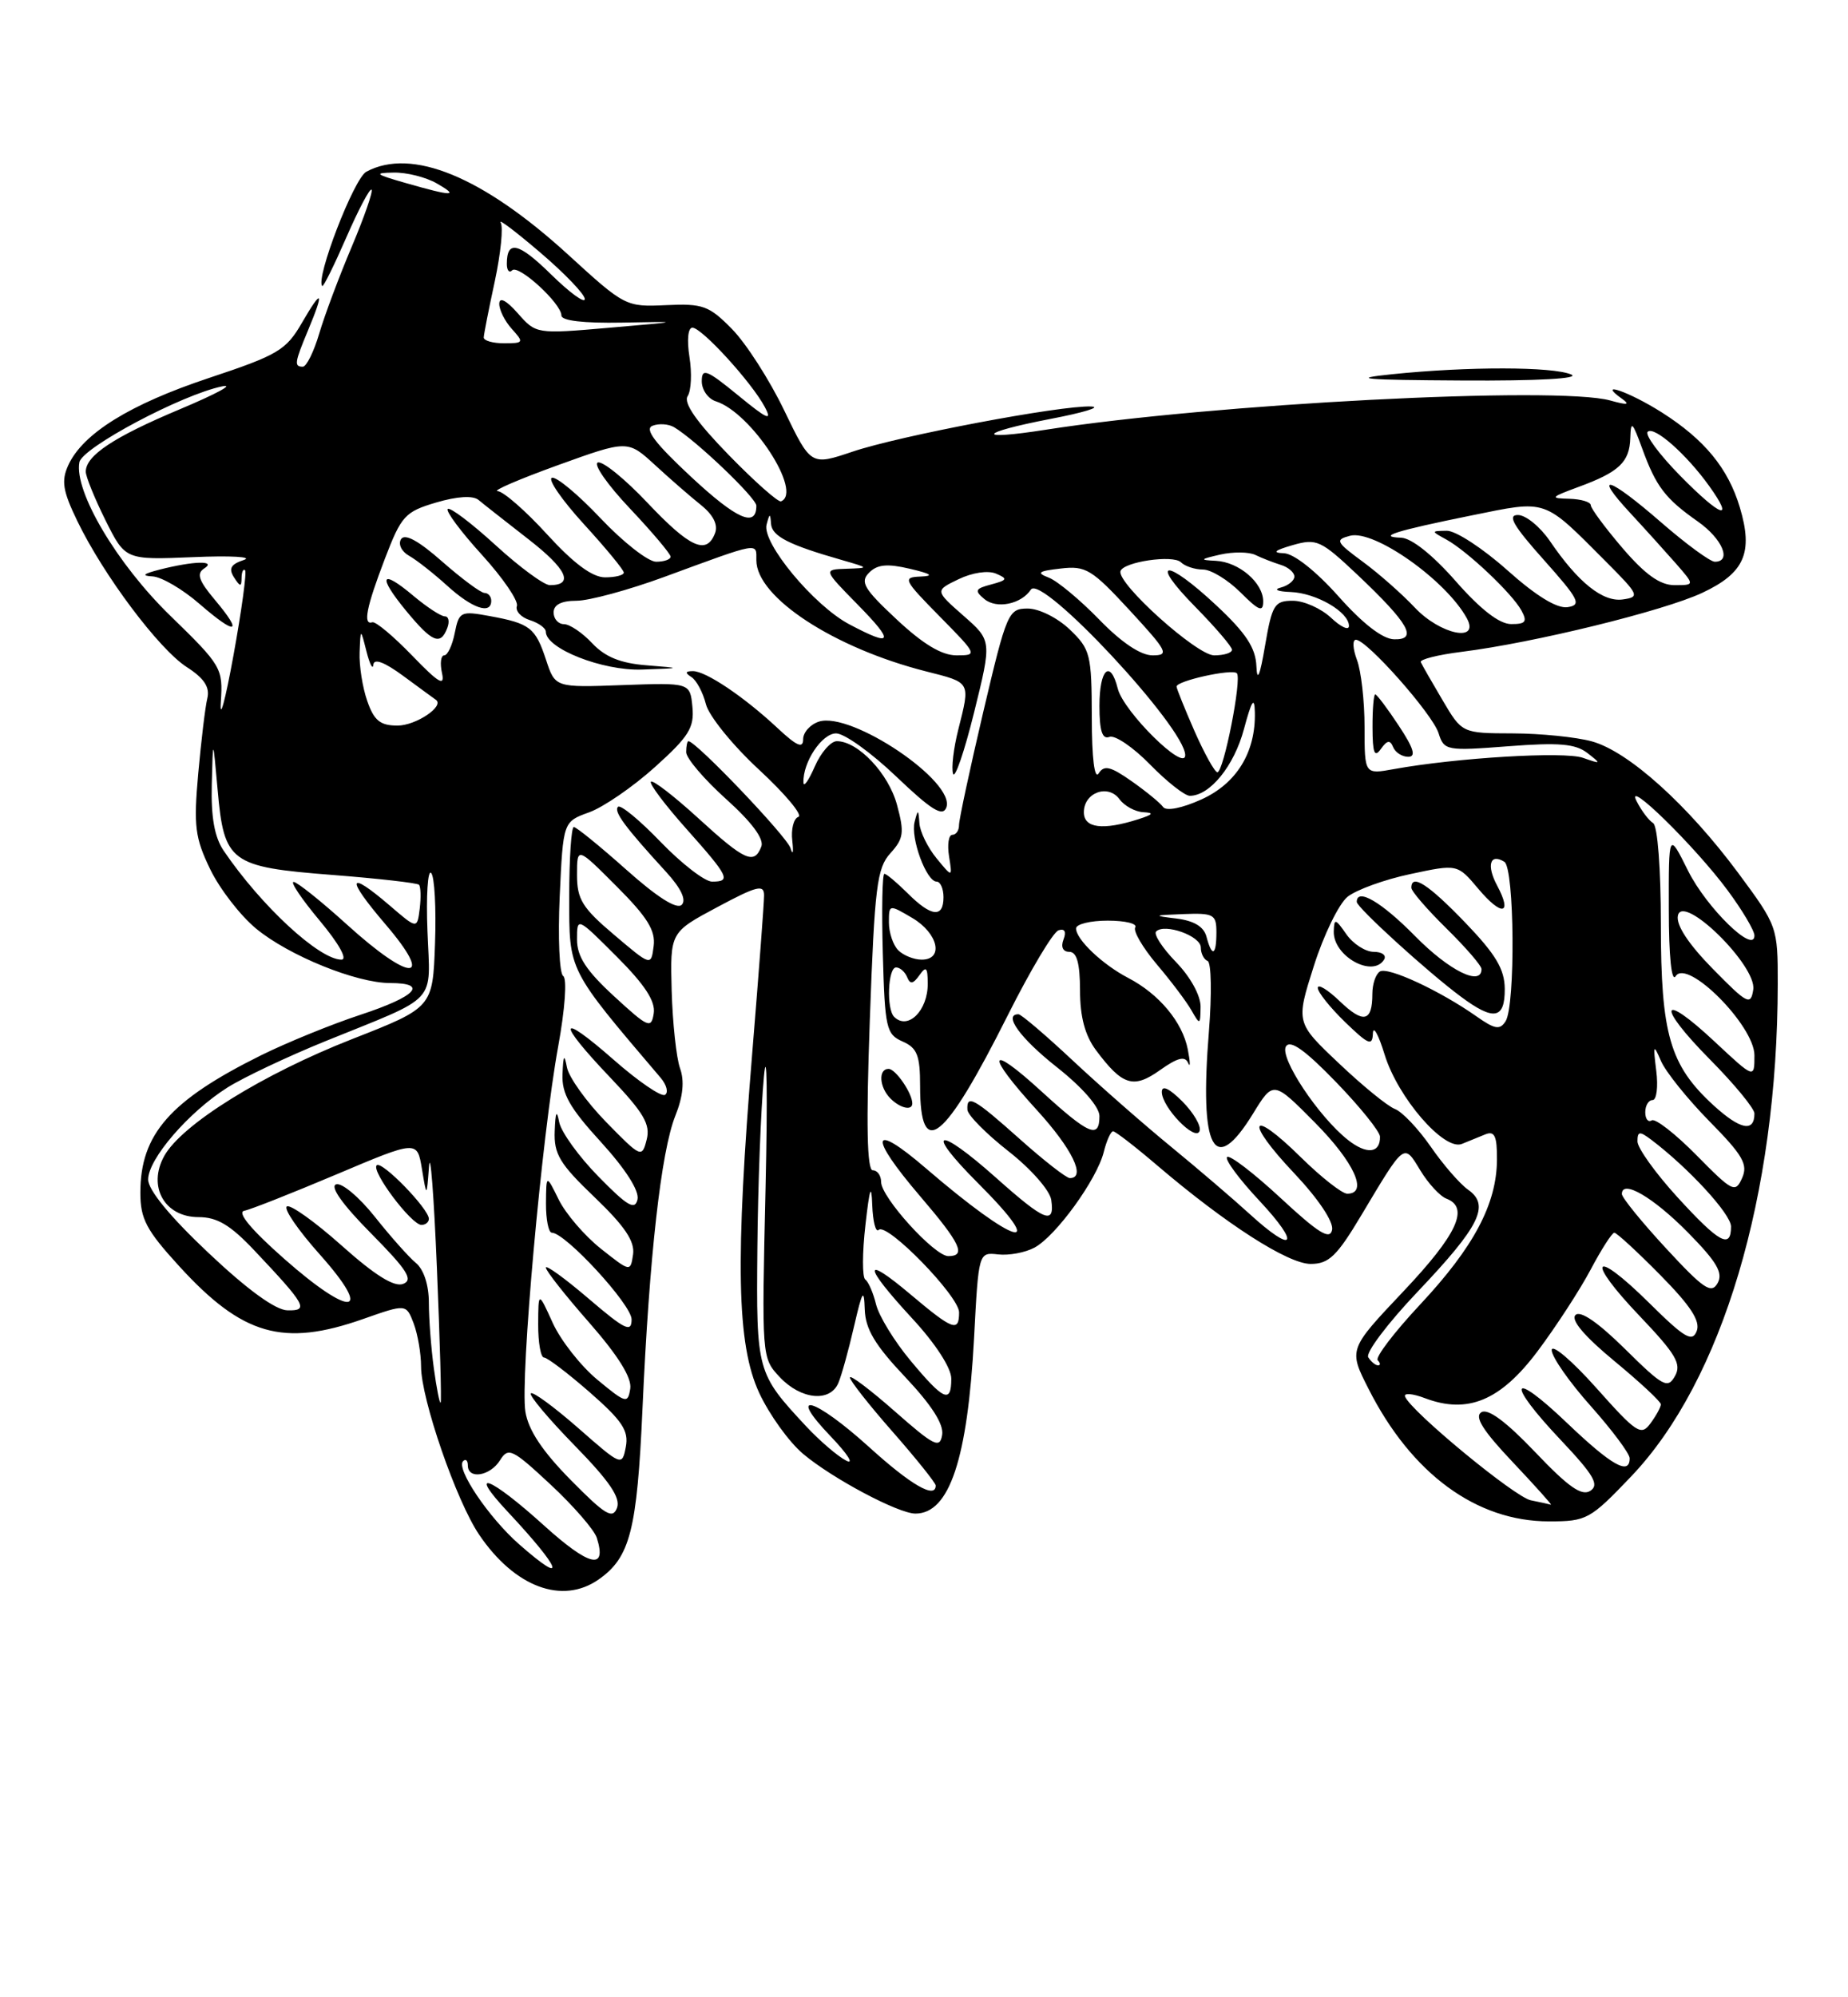 <?xml version="1.0" encoding="UTF-8" standalone="no"?>
<!DOCTYPE svg PUBLIC "-//W3C//DTD SVG 1.1//EN" "http://www.w3.org/Graphics/SVG/1.1/DTD/svg11.dtd" >
<svg xmlns="http://www.w3.org/2000/svg" xmlns:xlink="http://www.w3.org/1999/xlink" version="1.1" viewBox="0 0 237 256">
 <g >
 <path fill="currentColor"
d=" M 76.78 202.44 C 80.81 199.62 81.70 196.17 82.40 180.50 C 83.27 161.03 84.78 147.59 86.61 143.01 C 87.60 140.55 87.80 138.54 87.21 136.92 C 86.74 135.59 86.26 131.12 86.14 127.00 C 85.94 119.50 85.94 119.50 91.97 116.28 C 97.09 113.54 98.00 113.31 97.99 114.78 C 97.99 115.72 97.32 124.60 96.51 134.50 C 94.27 161.68 94.48 172.34 97.37 178.54 C 98.66 181.31 101.19 184.83 103.00 186.35 C 106.74 189.50 115.21 194.00 117.40 194.00 C 121.76 194.00 124.09 187.01 124.92 171.50 C 125.50 160.50 125.50 160.50 128.00 160.78 C 129.38 160.94 131.48 160.55 132.67 159.91 C 135.41 158.44 140.66 151.20 141.55 147.67 C 141.91 146.20 142.46 145.00 142.75 145.00 C 143.04 145.00 145.58 146.96 148.39 149.36 C 157.22 156.89 165.18 162.00 168.09 162.00 C 170.42 162.00 171.45 161.01 174.59 155.75 C 180.19 146.38 180.02 146.50 182.15 150.01 C 183.17 151.69 184.68 153.33 185.51 153.64 C 188.48 154.78 186.87 158.24 179.97 165.53 C 172.94 172.96 172.94 172.96 175.51 178.01 C 181.02 188.90 189.34 195.00 198.66 195.00 C 203.49 195.00 203.92 194.76 209.20 189.23 C 220.88 176.98 227.96 153.21 227.99 126.12 C 228.00 118.82 227.95 118.68 222.92 111.89 C 216.44 103.16 208.86 96.33 204.17 95.03 C 202.15 94.47 197.57 94.01 194.00 94.00 C 187.50 93.98 187.50 93.98 185.00 89.74 C 183.62 87.41 182.37 85.22 182.21 84.87 C 182.05 84.52 184.39 83.93 187.43 83.55 C 196.72 82.39 213.35 78.31 218.32 75.98 C 223.73 73.44 224.87 70.84 223.13 65.04 C 221.63 60.02 218.60 56.34 213.12 52.86 C 208.92 50.20 204.67 48.73 208.00 51.10 C 209.11 51.89 208.72 51.95 206.50 51.33 C 199.71 49.45 155.43 51.75 134.12 55.08 C 124.99 56.51 125.41 55.49 134.69 53.70 C 138.98 52.88 141.34 52.16 139.92 52.10 C 136.00 51.95 115.38 55.85 109.34 57.89 C 103.99 59.69 103.99 59.69 100.57 52.60 C 98.69 48.69 95.68 44.01 93.89 42.19 C 90.94 39.18 90.15 38.89 85.42 39.11 C 80.27 39.35 80.12 39.28 72.86 32.64 C 61.88 22.62 52.80 18.89 46.98 22.01 C 45.39 22.86 40.42 35.76 41.33 36.66 C 41.47 36.81 42.86 34.00 44.42 30.42 C 45.98 26.85 47.43 24.10 47.65 24.31 C 47.86 24.53 46.72 27.81 45.12 31.60 C 43.51 35.40 41.63 40.41 40.94 42.75 C 40.25 45.09 39.30 47.00 38.84 47.00 C 37.70 47.00 37.77 46.49 39.50 42.35 C 41.63 37.25 41.33 36.87 38.73 41.36 C 36.69 44.89 35.66 45.50 26.82 48.44 C 16.64 51.82 10.61 55.57 8.75 59.64 C 7.84 61.64 8.05 62.93 9.92 66.79 C 13.28 73.74 20.39 83.21 23.95 85.50 C 26.18 86.93 26.93 88.07 26.59 89.50 C 26.32 90.60 25.80 94.95 25.42 99.17 C 24.82 105.89 25.01 107.39 26.96 111.42 C 28.18 113.94 30.83 117.36 32.84 119.02 C 37.04 122.49 45.70 126.00 50.04 126.00 C 54.98 126.00 53.38 127.71 46.25 130.06 C 42.54 131.28 36.80 133.62 33.50 135.25 C 21.81 141.04 18.00 145.37 18.00 152.87 C 18.00 156.24 18.76 157.67 22.99 162.30 C 31.10 171.17 36.31 172.67 46.57 169.06 C 52.09 167.12 52.09 167.12 53.05 169.62 C 53.57 171.00 54.00 173.48 54.00 175.14 C 54.00 179.30 58.53 192.42 61.46 196.72 C 66.01 203.43 72.12 205.71 76.78 202.44 Z  M 201.50 48.00 C 199.13 46.98 188.27 46.96 178.50 47.97 C 172.95 48.54 174.81 48.70 187.50 48.77 C 197.23 48.83 202.72 48.52 201.50 48.00 Z  M 66.57 197.93 C 62.68 194.51 58.44 188.23 59.39 187.28 C 59.72 186.94 60.00 187.19 60.00 187.83 C 60.00 189.66 62.86 189.20 64.13 187.16 C 65.19 185.46 65.70 185.71 70.61 190.28 C 73.54 193.01 76.21 196.08 76.54 197.11 C 77.87 201.32 75.58 200.78 69.76 195.52 C 62.83 189.25 59.82 188.10 65.10 193.75 C 72.07 201.20 72.86 203.45 66.57 197.93 Z  M 73.20 189.70 C 69.57 186.02 67.76 183.31 67.38 180.94 C 66.69 176.71 69.49 145.55 71.59 134.10 C 72.46 129.33 72.74 125.43 72.23 125.10 C 71.74 124.77 71.54 120.18 71.78 114.91 C 72.22 105.32 72.22 105.32 75.55 104.12 C 77.38 103.46 81.18 100.85 83.99 98.32 C 88.34 94.41 89.06 93.26 88.80 90.61 C 88.50 87.50 88.50 87.50 79.85 87.81 C 71.20 88.13 71.20 88.13 70.03 84.58 C 68.66 80.44 67.98 79.91 62.78 78.96 C 59.09 78.28 58.87 78.39 58.32 81.13 C 58.01 82.71 57.40 84.00 56.97 84.00 C 56.54 84.00 56.41 85.01 56.68 86.25 C 57.08 88.04 56.29 87.58 52.84 84.01 C 50.45 81.54 48.16 79.62 47.75 79.76 C 46.52 80.16 46.98 77.83 49.37 71.59 C 51.47 66.11 51.94 65.59 55.93 64.41 C 58.65 63.61 60.65 63.49 61.37 64.08 C 61.99 64.60 64.86 66.85 67.75 69.10 C 72.69 72.93 73.66 75.00 70.52 75.00 C 69.77 75.00 66.63 72.69 63.55 69.87 C 60.46 67.05 57.70 64.96 57.42 65.24 C 57.15 65.52 59.12 68.17 61.81 71.12 C 64.50 74.08 66.51 77.02 66.29 77.67 C 66.07 78.31 66.81 79.12 67.94 79.48 C 69.08 79.84 70.00 80.51 70.00 80.97 C 70.00 83.13 77.26 85.99 82.31 85.82 C 87.50 85.64 87.50 85.64 82.88 85.27 C 79.58 85.01 77.60 84.20 75.95 82.45 C 74.69 81.10 73.05 80.00 72.33 80.00 C 71.60 80.00 71.00 79.33 71.00 78.50 C 71.00 77.51 71.99 77.00 73.93 77.00 C 75.54 77.00 80.60 75.63 85.18 73.95 C 97.57 69.40 97.00 69.50 97.00 71.81 C 97.00 76.55 106.93 83.05 118.75 86.05 C 124.55 87.52 124.45 87.33 122.90 93.50 C 122.29 95.91 121.99 98.46 122.23 99.18 C 122.46 99.89 123.68 96.34 124.93 91.29 C 127.20 82.11 127.20 82.11 123.55 78.91 C 119.90 75.70 119.90 75.70 122.93 74.24 C 124.69 73.39 126.70 73.09 127.73 73.52 C 129.28 74.18 129.20 74.35 127.12 74.91 C 125.06 75.45 124.94 75.70 126.24 76.78 C 127.81 78.09 130.97 77.44 132.21 75.57 C 133.58 73.52 152.00 93.28 152.00 96.79 C 152.00 99.02 144.09 91.22 143.35 88.26 C 142.39 84.44 141.00 85.75 141.00 90.47 C 141.00 93.68 141.36 94.80 142.28 94.45 C 142.98 94.18 145.32 95.77 147.48 97.98 C 149.64 100.19 151.94 102.00 152.59 102.00 C 155.16 102.00 158.27 98.18 159.53 93.46 C 160.52 89.77 160.88 89.21 160.93 91.28 C 161.06 96.41 158.59 100.43 154.07 102.47 C 151.59 103.59 149.57 103.99 149.17 103.44 C 148.80 102.92 146.98 101.43 145.13 100.13 C 142.41 98.22 141.60 98.03 140.90 99.13 C 140.37 99.97 140.02 97.16 140.02 91.94 C 140.00 83.87 139.84 83.22 137.20 80.69 C 135.63 79.19 133.25 78.00 131.81 78.00 C 129.32 78.00 129.11 78.47 126.10 91.25 C 124.39 98.54 122.99 105.06 122.99 105.75 C 123.00 106.44 122.61 107.00 122.14 107.00 C 121.66 107.00 121.47 108.24 121.71 109.75 C 122.15 112.50 122.15 112.50 120.10 110.00 C 118.97 108.62 117.98 106.60 117.91 105.50 C 117.78 103.70 117.72 103.69 117.30 105.33 C 116.75 107.43 118.81 113.00 120.12 113.00 C 120.60 113.00 121.00 113.90 121.00 115.00 C 121.00 117.69 119.43 117.52 116.41 114.50 C 115.03 113.13 113.69 112.00 113.42 112.00 C 113.15 112.00 113.06 116.61 113.22 122.25 C 113.48 131.79 113.66 132.57 115.75 133.49 C 117.62 134.31 118.00 135.26 118.00 139.18 C 118.00 148.88 121.09 146.38 129.27 130.08 C 132.15 124.35 135.06 119.47 135.75 119.24 C 136.54 118.98 136.78 119.41 136.39 120.42 C 136.02 121.38 136.32 122.00 137.14 122.00 C 138.10 122.01 138.50 123.46 138.51 126.94 C 138.51 130.34 139.15 132.72 140.56 134.61 C 143.95 139.15 145.36 139.59 148.78 137.15 C 151.02 135.56 151.97 135.32 152.37 136.24 C 152.67 136.93 152.65 136.15 152.33 134.50 C 151.64 130.99 148.65 127.41 144.70 125.35 C 141.39 123.63 138.00 120.41 138.00 119.00 C 138.00 118.45 139.83 118.00 142.06 118.00 C 144.29 118.00 145.88 118.38 145.59 118.86 C 145.30 119.33 146.55 121.46 148.36 123.61 C 150.18 125.75 152.18 128.40 152.80 129.50 C 153.89 131.41 153.94 131.39 153.97 129.05 C 153.99 127.62 152.68 125.23 150.82 123.31 C 149.07 121.51 147.92 119.74 148.27 119.39 C 149.36 118.31 154.00 119.96 154.00 121.44 C 154.00 122.20 154.39 122.98 154.87 123.17 C 155.35 123.35 155.42 127.42 155.04 132.20 C 153.81 147.40 155.68 150.90 160.69 142.75 C 163.30 138.50 163.30 138.50 168.65 143.90 C 173.69 148.99 175.51 153.00 172.78 153.00 C 172.12 153.00 169.43 150.89 166.81 148.31 C 160.26 141.86 159.56 143.60 165.98 150.38 C 169.06 153.64 171.03 156.58 170.84 157.62 C 170.57 158.98 169.12 158.08 164.22 153.54 C 160.77 150.34 157.68 147.98 157.37 148.30 C 157.05 148.61 158.93 151.15 161.54 153.93 C 166.88 159.65 165.96 160.81 160.24 155.58 C 158.18 153.70 153.68 149.85 150.23 147.02 C 146.78 144.20 141.10 139.22 137.60 135.95 C 134.11 132.68 130.96 130.00 130.62 130.00 C 128.61 130.00 130.83 133.07 135.56 136.80 C 138.82 139.38 141.00 141.88 141.00 143.05 C 141.00 146.02 139.66 145.45 133.58 139.90 C 126.65 133.56 126.30 134.98 133.00 142.31 C 137.51 147.25 139.33 151.00 137.20 151.00 C 136.76 151.00 133.87 148.75 130.79 146.00 C 124.89 140.74 123.95 140.22 124.07 142.25 C 124.12 142.94 126.48 145.32 129.32 147.55 C 132.21 149.81 134.64 152.57 134.82 153.80 C 135.29 157.05 134.01 156.54 127.79 151.00 C 120.16 144.20 118.44 144.66 125.42 151.64 C 134.70 160.92 130.29 159.67 118.75 149.75 C 111.68 143.67 111.30 145.49 118.01 153.33 C 123.20 159.39 123.95 161.00 121.62 161.00 C 119.84 161.00 113.00 153.46 113.00 151.50 C 113.00 150.67 112.52 150.00 111.93 150.00 C 111.19 150.00 111.07 144.16 111.55 130.75 C 112.17 113.65 112.46 111.26 114.19 109.36 C 115.89 107.49 116.00 106.71 115.04 103.17 C 113.96 99.14 110.04 95.00 107.32 95.00 C 106.54 95.00 105.27 96.46 104.49 98.25 C 103.71 100.04 103.06 100.96 103.04 100.30 C 102.95 97.69 105.41 94.00 107.23 94.00 C 108.29 94.00 111.76 96.49 114.95 99.54 C 119.46 103.84 120.89 104.72 121.36 103.51 C 122.62 100.22 109.20 91.17 105.03 92.49 C 103.91 92.85 103.00 93.87 103.00 94.76 C 103.00 95.98 102.18 95.62 99.75 93.35 C 95.42 89.30 90.50 86.00 88.85 86.02 C 87.87 86.03 87.83 86.24 88.67 86.78 C 89.31 87.18 90.15 88.75 90.53 90.25 C 90.90 91.75 93.97 95.54 97.35 98.66 C 100.72 101.78 102.99 104.50 102.39 104.70 C 101.78 104.91 101.43 106.29 101.61 107.78 C 101.78 109.28 101.68 109.69 101.38 108.71 C 100.93 107.23 89.26 95.00 88.29 95.00 C 88.13 95.00 88.00 95.63 88.00 96.41 C 88.00 97.18 90.30 99.88 93.11 102.41 C 96.41 105.37 98.01 107.53 97.64 108.50 C 96.73 110.87 95.53 110.34 89.55 104.87 C 86.46 102.05 83.73 99.94 83.48 100.19 C 83.23 100.43 85.27 103.15 88.02 106.23 C 93.49 112.37 93.80 113.00 91.32 113.00 C 90.39 113.00 87.43 110.71 84.73 107.92 C 82.04 105.12 79.57 103.09 79.26 103.41 C 78.67 104.00 80.13 105.98 85.42 111.75 C 87.34 113.85 88.05 115.35 87.43 115.97 C 86.80 116.60 84.28 115.00 80.32 111.47 C 76.94 108.46 73.91 106.00 73.59 106.00 C 73.27 106.00 73.00 110.03 73.00 114.95 C 73.00 124.57 72.74 124.06 84.73 138.15 C 85.50 139.06 85.75 140.04 85.28 140.33 C 84.81 140.62 81.85 138.60 78.71 135.84 C 71.55 129.56 71.31 130.82 78.28 138.13 C 82.57 142.64 83.44 144.12 82.93 146.08 C 82.33 148.44 82.21 148.39 77.73 143.81 C 75.22 141.24 72.96 138.09 72.71 136.81 C 72.37 135.02 72.24 135.21 72.14 137.67 C 72.03 140.18 73.05 141.99 77.08 146.39 C 80.23 149.85 82.00 152.62 81.76 153.73 C 81.43 155.16 80.47 154.60 76.76 150.81 C 74.23 148.24 71.96 145.09 71.71 143.81 C 71.40 142.17 71.23 142.51 71.14 144.96 C 71.02 147.92 71.77 149.17 76.26 153.46 C 80.12 157.16 81.43 159.10 81.19 160.78 C 80.85 163.05 80.84 163.04 77.06 160.05 C 74.98 158.40 72.55 155.57 71.66 153.77 C 70.05 150.50 70.05 150.50 70.02 154.25 C 70.01 156.31 70.35 158.00 70.77 158.00 C 72.51 158.00 81.00 167.22 81.00 169.11 C 81.00 170.85 80.17 170.45 75.50 166.46 C 72.47 163.87 70.00 162.08 70.00 162.47 C 70.00 162.87 72.51 166.05 75.58 169.54 C 79.29 173.78 81.04 176.59 80.83 177.98 C 80.52 179.94 80.28 179.88 76.62 176.85 C 74.49 175.09 71.91 171.81 70.89 169.57 C 69.04 165.50 69.04 165.50 69.02 169.75 C 69.01 172.09 69.35 174.00 69.77 174.00 C 70.19 174.00 72.83 176.01 75.64 178.46 C 79.81 182.11 80.65 183.38 80.26 185.45 C 79.78 187.94 79.72 187.92 74.16 183.04 C 71.07 180.34 68.34 178.33 68.08 178.59 C 67.82 178.84 70.35 181.85 73.70 185.28 C 78.16 189.84 79.61 191.97 79.13 193.27 C 78.57 194.75 77.62 194.18 73.20 189.70 Z  M 151.62 141.16 C 149.93 139.48 149.00 139.05 149.00 139.96 C 149.00 141.93 153.36 146.42 153.85 144.95 C 154.06 144.31 153.06 142.61 151.62 141.16 Z  M 117.00 141.43 C 117.00 140.13 114.86 137.00 113.96 137.00 C 112.61 137.00 112.76 139.36 114.20 140.80 C 115.45 142.05 117.00 142.40 117.00 141.43 Z  M 57.36 80.50 C 57.68 79.67 57.54 79.00 57.05 79.00 C 56.55 79.00 54.75 77.82 53.03 76.38 C 48.83 72.84 48.37 73.78 52.10 78.31 C 55.43 82.34 56.49 82.78 57.36 80.50 Z  M 63.00 77.00 C 63.00 76.45 62.61 76.00 62.14 76.00 C 61.67 76.00 59.23 74.19 56.71 71.98 C 53.67 69.30 51.91 68.34 51.43 69.11 C 51.04 69.75 51.50 70.70 52.47 71.24 C 53.43 71.78 55.63 73.51 57.36 75.08 C 60.55 77.98 63.00 78.82 63.00 77.00 Z  M 196.33 192.30 C 194.28 191.91 180.86 180.83 180.19 178.99 C 180.02 178.51 181.17 178.61 182.75 179.21 C 188.23 181.28 192.44 179.52 197.19 173.19 C 199.56 170.03 202.62 165.32 204.00 162.72 C 205.37 160.13 206.74 158.00 207.03 158.00 C 207.33 158.00 209.98 160.44 212.92 163.42 C 216.82 167.37 218.09 169.32 217.60 170.60 C 217.03 172.08 216.06 171.51 211.49 166.99 C 204.25 159.84 203.24 161.31 210.31 168.71 C 214.93 173.56 215.68 174.83 214.81 176.37 C 213.88 178.04 213.28 177.72 208.40 172.90 C 204.92 169.47 202.67 167.93 202.05 168.55 C 201.42 169.18 203.19 171.27 207.04 174.45 C 210.32 177.16 213.00 179.65 213.00 180.00 C 213.00 180.34 212.41 181.43 211.68 182.42 C 210.47 184.08 209.91 183.72 204.69 177.86 C 201.56 174.36 199.01 172.20 199.00 173.05 C 199.00 173.90 201.25 177.13 204.00 180.21 C 206.75 183.30 209.00 186.31 209.00 186.91 C 209.00 189.15 206.68 187.84 200.93 182.35 C 193.62 175.38 193.08 177.09 200.21 184.62 C 204.41 189.07 205.13 190.31 203.96 191.08 C 202.85 191.80 201.14 190.60 196.88 186.12 C 193.14 182.20 190.83 180.49 189.98 181.01 C 189.06 181.58 190.17 183.36 194.00 187.40 C 196.91 190.48 199.11 192.94 198.90 192.86 C 198.68 192.79 197.52 192.54 196.33 192.30 Z  M 111.50 185.51 C 104.43 179.11 100.74 178.07 106.55 184.12 C 108.72 186.39 109.60 187.78 108.50 187.20 C 107.40 186.63 105.11 184.66 103.40 182.83 C 97.03 175.99 96.99 175.82 97.13 160.03 C 97.20 152.04 97.58 142.12 97.97 138.00 C 98.35 133.88 98.45 140.29 98.18 152.27 C 97.68 174.01 97.68 174.03 100.01 176.52 C 102.73 179.40 106.46 179.77 107.52 177.25 C 107.93 176.29 108.83 173.03 109.53 170.00 C 110.59 165.41 110.81 165.05 110.90 167.81 C 110.98 170.34 112.19 172.38 116.08 176.49 C 119.46 180.07 121.05 182.54 120.83 183.90 C 120.54 185.71 119.82 185.35 114.75 180.89 C 111.59 178.11 109.00 176.16 109.00 176.56 C 109.00 176.95 111.47 180.10 114.50 183.54 C 117.53 186.99 120.00 190.08 120.00 190.40 C 120.00 192.17 116.84 190.35 111.50 185.51 Z  M 55.64 175.39 C 55.29 172.82 55.00 169.04 55.00 166.98 C 55.00 164.71 54.35 162.71 53.33 161.87 C 52.42 161.12 50.04 158.44 48.05 155.93 C 46.05 153.42 43.83 151.56 43.11 151.80 C 42.28 152.07 43.92 154.39 47.58 158.08 C 52.23 162.78 53.04 164.05 51.70 164.56 C 50.56 165.00 48.09 163.46 43.83 159.66 C 40.41 156.61 37.24 154.35 36.79 154.63 C 36.33 154.91 38.25 157.70 41.04 160.82 C 48.01 168.64 45.07 168.96 36.42 161.32 C 32.21 157.61 30.37 155.39 31.32 155.19 C 32.15 155.03 37.47 152.92 43.16 150.52 C 53.50 146.15 53.50 146.15 54.11 149.82 C 54.72 153.50 54.72 153.50 55.02 149.50 C 55.19 147.30 55.64 153.15 56.03 162.50 C 56.42 171.85 56.64 179.62 56.51 179.78 C 56.38 179.93 55.99 177.95 55.64 175.39 Z  M 55.00 156.22 C 55.00 154.94 48.95 148.72 48.31 149.36 C 47.57 150.09 52.76 157.00 54.05 157.00 C 54.57 157.00 55.00 156.65 55.00 156.22 Z  M 116.75 174.37 C 114.69 171.90 112.71 168.66 112.35 167.18 C 111.99 165.71 111.37 164.28 110.97 164.00 C 110.57 163.72 110.58 160.57 110.99 157.00 C 111.52 152.29 111.76 151.58 111.86 154.42 C 111.94 156.57 112.31 158.02 112.69 157.64 C 113.72 156.62 123.00 166.13 123.00 168.21 C 123.00 170.78 122.21 170.49 116.81 165.94 C 110.57 160.68 110.66 162.14 117.00 169.00 C 119.98 172.22 122.00 175.34 122.00 176.71 C 122.00 179.94 121.03 179.51 116.75 174.37 Z  M 175.47 173.96 C 175.12 173.38 177.97 169.60 181.81 165.56 C 189.80 157.15 191.12 154.48 188.28 152.49 C 187.23 151.75 185.07 149.27 183.48 146.96 C 181.88 144.66 179.82 142.49 178.89 142.14 C 177.96 141.79 174.72 139.15 171.70 136.28 C 166.19 131.07 166.19 131.07 168.49 123.83 C 169.75 119.85 171.70 115.86 172.81 114.95 C 173.93 114.05 177.56 112.73 180.88 112.03 C 186.91 110.74 186.91 110.74 189.58 113.91 C 192.60 117.50 194.01 117.26 192.00 113.50 C 190.61 110.90 191.09 109.32 192.93 110.46 C 194.23 111.26 194.36 128.88 193.09 130.89 C 192.36 132.04 191.72 131.94 189.35 130.27 C 184.69 126.99 178.00 123.88 176.97 124.52 C 176.43 124.85 176.00 126.14 176.00 127.39 C 176.00 130.98 174.86 131.24 171.82 128.33 C 170.27 126.84 169.00 126.07 169.00 126.62 C 169.00 127.16 170.57 129.13 172.50 131.00 C 175.51 133.91 176.01 134.12 176.07 132.45 C 176.11 131.38 176.79 132.61 177.58 135.19 C 179.28 140.70 185.20 147.54 187.48 146.62 C 188.31 146.28 189.68 145.73 190.50 145.39 C 191.68 144.92 192.00 145.61 191.98 148.64 C 191.95 154.31 189.01 159.84 182.15 167.18 C 178.79 170.77 176.33 174.00 176.69 174.35 C 177.04 174.71 177.06 175.00 176.73 175.00 C 176.39 175.00 175.83 174.53 175.47 173.96 Z  M 192.98 126.75 C 192.96 124.22 191.84 122.34 187.91 118.25 C 183.18 113.34 181.00 111.93 181.00 113.79 C 181.00 114.23 183.03 116.57 185.50 119.00 C 187.97 121.43 190.00 123.77 190.00 124.21 C 190.00 126.47 185.85 124.42 181.50 120.00 C 177.18 115.61 174.00 113.75 174.00 115.60 C 174.00 116.31 183.09 124.59 187.36 127.75 C 191.58 130.89 193.00 130.63 192.98 126.75 Z  M 177.50 123.00 C 177.84 122.45 177.25 122.00 176.18 122.00 C 175.12 122.00 173.54 120.99 172.67 119.75 C 171.25 117.71 171.10 117.68 171.05 119.39 C 170.97 122.54 176.03 125.37 177.50 123.00 Z  M 26.75 160.60 C 21.83 155.97 19.00 152.53 19.00 151.18 C 19.00 148.55 24.19 142.54 29.17 139.39 C 31.24 138.09 36.88 135.42 41.71 133.46 C 56.42 127.50 55.18 128.83 54.82 119.34 C 54.64 114.80 54.86 111.45 55.29 111.89 C 55.73 112.33 55.95 116.39 55.79 120.91 C 55.50 129.13 55.50 129.13 45.19 133.17 C 33.67 137.68 23.30 144.13 21.06 148.17 C 18.90 152.08 21.10 156.00 25.46 156.00 C 27.84 156.00 29.54 157.01 32.60 160.25 C 39.25 167.29 39.65 168.01 36.87 167.95 C 35.34 167.92 31.76 165.33 26.75 160.60 Z  M 213.67 160.01 C 210.55 156.64 208.00 153.50 208.00 153.04 C 208.00 151.11 212.03 153.46 216.48 157.98 C 220.18 161.74 221.01 163.15 220.28 164.46 C 219.48 165.89 218.49 165.22 213.67 160.01 Z  M 215.10 153.42 C 212.30 150.35 210.00 147.14 210.00 146.30 C 210.00 144.99 210.27 144.96 211.75 146.07 C 216.52 149.67 222.00 155.61 222.00 157.21 C 222.00 160.14 220.48 159.31 215.10 153.42 Z  M 217.58 148.08 C 214.87 145.33 212.29 143.32 211.83 143.60 C 211.37 143.89 211.00 143.42 211.00 142.56 C 211.00 141.70 211.42 141.00 211.94 141.00 C 212.45 141.00 212.67 139.31 212.41 137.25 C 211.99 133.87 212.05 133.75 213.02 136.00 C 213.62 137.38 216.40 140.84 219.22 143.71 C 223.52 148.07 224.20 149.25 223.42 150.99 C 222.55 152.94 222.20 152.77 217.58 148.08 Z  M 172.87 146.11 C 169.08 143.12 164.05 135.53 164.92 134.12 C 165.47 133.24 167.37 134.59 171.33 138.68 C 174.43 141.88 176.97 145.04 176.98 145.69 C 177.02 147.83 175.28 148.01 172.87 146.11 Z  M 219.75 141.67 C 214.15 136.54 213.00 132.58 213.00 118.44 C 213.00 111.35 212.58 105.86 212.01 105.50 C 211.46 105.17 210.50 103.90 209.89 102.69 C 208.28 99.57 217.42 108.51 221.57 114.13 C 223.46 116.68 225.00 119.28 225.00 119.91 C 225.00 122.35 218.86 116.36 216.49 111.61 C 214.00 106.61 214.00 106.61 214.02 116.55 C 214.02 122.60 214.37 125.96 214.90 125.12 C 216.37 122.80 225.00 131.46 225.00 135.26 C 225.00 138.27 225.00 138.27 219.93 133.54 C 212.88 126.93 212.36 128.79 219.31 135.81 C 222.44 138.97 225.00 142.08 225.00 142.72 C 225.00 145.17 223.18 144.80 219.75 141.67 Z  M 78.75 127.69 C 75.18 124.41 74.00 122.60 74.00 120.42 C 74.00 117.52 74.00 117.52 79.09 122.61 C 82.70 126.22 84.08 128.34 83.84 129.88 C 83.53 131.90 83.14 131.73 78.75 127.69 Z  M 114.67 130.33 C 113.66 129.32 113.87 124.00 114.92 124.00 C 115.42 124.00 116.06 124.56 116.34 125.25 C 116.72 126.19 117.11 126.13 117.91 125.00 C 118.77 123.78 118.97 123.97 118.98 126.05 C 119.01 129.53 116.43 132.09 114.67 130.33 Z  M 219.65 124.17 C 216.54 121.00 214.94 118.57 215.18 117.37 C 215.76 114.41 225.32 123.77 224.85 126.84 C 224.53 128.92 224.11 128.71 219.65 124.17 Z  M 44.50 118.51 C 41.20 115.52 38.12 113.06 37.66 113.04 C 37.19 113.02 38.70 115.25 41.00 118.00 C 43.47 120.96 44.61 123.00 43.79 123.00 C 40.94 123.00 33.48 116.10 28.68 109.03 C 27.51 107.30 27.05 104.73 27.16 100.53 C 27.31 94.50 27.31 94.50 27.91 101.22 C 28.73 110.54 29.51 111.12 42.59 112.14 C 48.49 112.60 53.50 113.17 53.73 113.40 C 53.96 113.63 54.00 115.00 53.83 116.45 C 53.50 119.09 53.50 119.09 50.00 116.08 C 44.54 111.40 44.30 112.47 49.46 118.50 C 55.81 125.93 52.70 125.94 44.50 118.51 Z  M 78.75 119.81 C 74.69 116.38 74.00 115.26 74.00 112.16 C 74.00 108.52 74.00 108.52 79.08 113.61 C 83.01 117.54 84.09 119.27 83.83 121.26 C 83.50 123.84 83.50 123.84 78.75 119.81 Z  M 115.20 121.80 C 114.54 121.14 114.00 119.54 114.00 118.24 C 114.00 115.90 114.01 115.90 117.00 117.66 C 120.32 119.62 121.08 123.00 118.20 123.00 C 117.21 123.00 115.86 122.46 115.20 121.80 Z  M 154.73 120.07 C 154.39 118.77 153.13 118.01 150.86 117.73 C 147.81 117.36 147.89 117.31 151.75 117.16 C 155.66 117.01 156.00 117.20 156.00 119.50 C 156.00 122.48 155.43 122.74 154.73 120.07 Z  M 139.00 104.11 C 139.00 101.58 142.12 100.44 143.58 102.45 C 144.21 103.30 145.57 104.04 146.61 104.10 C 148.05 104.18 147.90 104.39 146.00 105.00 C 141.43 106.46 139.00 106.15 139.00 104.11 Z  M 153.20 93.73 C 151.94 90.85 150.90 88.28 150.89 88.00 C 150.87 87.27 158.02 85.69 158.62 86.29 C 159.30 86.97 156.92 99.01 156.12 98.98 C 155.78 98.96 154.47 96.60 153.20 93.73 Z  M 175.00 93.20 C 175.00 89.86 174.56 85.98 174.02 84.57 C 173.49 83.15 173.43 82.00 173.89 82.00 C 175.29 82.00 183.71 91.50 184.49 93.97 C 185.20 96.21 185.48 96.26 193.43 95.65 C 199.92 95.15 202.04 95.33 203.57 96.51 C 205.40 97.93 205.37 97.96 203.00 97.13 C 200.61 96.29 186.81 97.12 178.75 98.58 C 175.00 99.26 175.00 99.26 175.00 93.20 Z  M 178.66 95.75 C 178.94 96.44 179.81 97.00 180.60 97.00 C 181.64 97.00 181.30 95.90 179.38 93.00 C 177.93 90.80 176.57 89.00 176.37 89.00 C 176.17 89.00 176.01 90.91 176.02 93.25 C 176.03 96.52 176.27 97.16 177.09 96.00 C 177.89 94.87 178.28 94.81 178.66 95.75 Z  M 28.32 90.00 C 28.61 85.63 28.42 85.32 21.83 78.91 C 15.00 72.28 9.49 62.98 10.18 59.25 C 10.52 57.38 23.33 50.57 28.50 49.52 C 30.15 49.19 27.72 50.50 23.10 52.44 C 14.56 56.02 11.00 58.39 11.00 60.46 C 11.00 61.09 12.14 63.89 13.53 66.69 C 16.07 71.77 16.07 71.77 24.78 71.41 C 29.58 71.20 32.50 71.37 31.28 71.77 C 29.60 72.32 29.29 72.87 30.01 74.00 C 30.80 75.23 30.97 75.25 30.98 74.08 C 30.99 73.30 31.19 72.86 31.43 73.09 C 31.66 73.33 30.99 78.24 29.94 84.01 C 28.89 89.78 28.16 92.47 28.32 90.00 Z  M 27.56 76.89 C 25.48 74.42 25.17 73.51 26.19 72.86 C 27.83 71.82 24.84 71.90 20.50 73.00 C 18.35 73.55 18.09 73.80 19.58 73.88 C 20.73 73.95 23.43 75.53 25.58 77.40 C 30.31 81.50 31.24 81.26 27.56 76.89 Z  M 47.10 89.85 C 46.49 88.12 46.05 85.31 46.12 83.60 C 46.24 80.50 46.24 80.50 47.00 83.50 C 47.42 85.15 47.82 85.91 47.88 85.20 C 47.96 84.35 49.31 84.86 51.75 86.66 C 53.81 88.18 55.68 89.54 55.89 89.69 C 57.07 90.49 53.35 93.00 50.98 93.00 C 48.76 93.00 47.97 92.36 47.10 89.85 Z  M 161.13 85.39 C 161.03 83.03 159.79 81.15 156.04 77.64 C 149.51 71.52 147.24 71.64 153.29 77.78 C 155.88 80.42 158.00 82.89 158.00 83.28 C 158.00 83.68 156.97 84.00 155.71 84.00 C 153.50 84.00 143.25 74.80 143.70 73.21 C 144.04 72.02 150.44 71.07 151.45 72.07 C 151.97 72.58 153.24 73.00 154.28 73.00 C 155.31 73.00 157.47 74.32 159.08 75.92 C 161.44 78.28 162.00 78.51 162.00 77.08 C 162.00 74.69 158.89 72.03 155.92 71.88 C 153.80 71.78 153.88 71.68 156.50 71.08 C 158.15 70.71 160.18 70.73 161.00 71.13 C 161.82 71.53 163.29 72.10 164.25 72.40 C 165.21 72.69 166.00 73.37 166.00 73.90 C 166.00 74.42 165.21 75.06 164.25 75.31 C 163.28 75.56 163.84 75.82 165.53 75.88 C 168.82 76.01 173.00 78.44 173.00 80.23 C 173.00 80.85 171.96 80.37 170.69 79.17 C 169.41 77.98 167.21 77.00 165.80 77.00 C 163.45 77.00 163.14 77.50 162.24 82.75 C 161.58 86.64 161.22 87.49 161.13 85.39 Z  M 114.99 79.39 C 110.78 75.46 110.27 74.59 111.46 73.40 C 112.51 72.34 113.79 72.22 116.68 72.90 C 119.46 73.55 119.83 73.83 118.04 73.90 C 115.72 73.99 115.87 74.30 120.50 79.00 C 125.36 83.93 125.39 84.00 122.67 84.00 C 120.77 84.00 118.38 82.56 114.99 79.39 Z  M 140.96 79.40 C 138.51 76.88 135.60 74.46 134.51 74.04 C 132.87 73.41 133.14 73.20 136.03 72.87 C 139.24 72.49 140.01 72.96 144.88 78.23 C 149.74 83.50 150.00 84.00 147.81 84.00 C 146.28 84.00 143.81 82.34 140.96 79.40 Z  M 108.92 80.02 C 104.38 77.62 97.70 69.58 98.31 67.24 C 98.70 65.76 98.79 65.75 98.88 67.13 C 99.00 68.74 101.14 69.83 108.00 71.79 C 111.50 72.80 111.50 72.80 108.54 72.90 C 105.58 73.00 105.58 73.00 110.00 77.50 C 114.77 82.36 114.51 82.98 108.92 80.02 Z  M 171.66 76.44 C 168.78 73.21 165.94 70.96 164.66 70.91 C 163.11 70.85 163.43 70.55 165.78 69.87 C 168.86 68.99 169.38 69.23 174.13 73.71 C 180.69 79.92 181.88 82.02 178.79 81.94 C 177.32 81.91 174.77 79.94 171.66 76.44 Z  M 181.44 77.87 C 179.82 76.15 176.82 73.50 174.76 71.99 C 171.32 69.46 171.19 69.18 173.14 68.67 C 176.24 67.86 185.46 74.38 188.12 79.25 C 189.83 82.40 184.70 81.34 181.44 77.87 Z  M 186.69 74.49 C 183.74 71.13 181.03 68.97 179.69 68.92 C 176.52 68.81 178.89 68.06 188.69 66.07 C 198.53 64.08 197.83 63.84 205.97 72.00 C 210.21 76.25 210.33 76.52 208.13 76.83 C 205.56 77.20 202.39 74.66 198.78 69.36 C 197.52 67.52 195.68 66.01 194.67 66.01 C 193.28 66.00 194.08 67.39 197.98 71.75 C 202.51 76.83 202.87 77.54 201.05 77.82 C 199.69 78.03 197.02 76.40 193.29 73.07 C 190.16 70.28 186.68 68.01 185.55 68.03 C 183.51 68.06 183.51 68.07 185.50 69.16 C 188.18 70.64 193.93 76.07 195.12 78.25 C 195.90 79.69 195.66 80.00 193.79 79.99 C 192.28 79.98 189.87 78.11 186.69 74.49 Z  M 208.08 70.25 C 205.85 67.64 204.01 65.16 204.01 64.75 C 204.00 64.34 202.76 63.97 201.25 63.93 C 198.74 63.87 198.84 63.74 202.39 62.43 C 207.64 60.51 208.99 59.24 209.08 56.13 C 209.15 53.85 209.35 54.04 210.61 57.50 C 212.39 62.38 213.56 63.91 217.75 66.85 C 220.89 69.06 222.13 72.00 219.92 72.00 C 219.33 72.00 216.26 69.75 213.09 67.00 C 206.32 61.11 204.14 60.43 209.07 65.75 C 210.98 67.81 213.62 70.74 214.95 72.25 C 217.35 75.00 217.35 75.00 214.75 75.00 C 212.89 75.00 211.00 73.65 208.08 70.25 Z  M 70.17 68.50 C 67.41 65.47 64.55 62.98 63.82 62.95 C 63.10 62.92 66.55 61.43 71.50 59.64 C 80.50 56.39 80.50 56.39 84.00 59.60 C 85.92 61.37 88.59 63.69 89.92 64.75 C 91.48 66.01 92.11 67.27 91.70 68.34 C 90.62 71.17 88.49 70.21 83.04 64.45 C 80.16 61.40 77.29 59.07 76.67 59.28 C 76.06 59.48 77.90 62.13 80.78 65.17 C 83.65 68.21 86.00 70.99 86.00 71.35 C 86.00 71.71 85.17 72.00 84.15 72.00 C 83.12 72.00 79.93 69.50 77.04 66.45 C 74.16 63.40 71.34 61.05 70.78 61.24 C 70.22 61.43 72.07 64.10 74.88 67.18 C 77.70 70.26 80.00 73.05 80.00 73.39 C 80.00 73.73 78.92 74.00 77.60 74.00 C 75.97 74.00 73.59 72.24 70.17 68.50 Z  M 88.62 61.11 C 83.98 56.79 82.61 54.98 83.69 54.57 C 84.50 54.25 85.74 54.34 86.44 54.75 C 89.21 56.39 97.00 63.82 97.00 64.82 C 97.00 67.68 94.48 66.56 88.62 61.11 Z  M 215.50 61.00 C 212.82 58.28 210.93 55.73 211.31 55.35 C 212.12 54.55 216.28 58.22 219.21 62.31 C 222.51 66.92 220.71 66.29 215.50 61.00 Z  M 93.43 58.29 C 89.32 54.07 87.62 51.63 88.19 50.77 C 88.65 50.07 88.75 47.81 88.42 45.75 C 88.08 43.58 88.23 42.00 88.80 42.00 C 90.00 42.00 96.39 48.99 98.08 52.16 C 99.08 54.04 98.41 53.75 94.67 50.68 C 90.61 47.36 90.00 47.13 90.00 48.87 C 90.00 49.97 90.81 51.12 91.81 51.44 C 96.35 52.88 103.01 63.11 100.16 64.26 C 99.80 64.40 96.77 61.72 93.43 58.29 Z  M 62.04 43.25 C 62.05 42.84 62.69 39.59 63.46 36.03 C 64.22 32.47 64.56 29.09 64.21 28.53 C 63.87 27.96 66.15 29.69 69.29 32.37 C 72.43 35.05 75.00 37.73 75.00 38.33 C 75.00 38.93 73.06 37.51 70.69 35.19 C 66.51 31.08 65.00 30.72 65.00 33.83 C 65.00 34.66 65.31 35.03 65.68 34.65 C 66.49 33.85 72.00 38.90 72.00 40.44 C 72.00 41.11 74.84 41.44 79.75 41.35 C 87.50 41.20 87.50 41.20 78.12 42.01 C 68.78 42.82 68.74 42.81 66.41 40.16 C 64.93 38.49 64.05 38.03 64.03 38.92 C 64.01 39.70 64.74 41.17 65.65 42.17 C 67.22 43.90 67.16 44.00 64.65 44.00 C 63.19 44.00 62.02 43.66 62.04 43.25 Z  M 52.00 23.45 C 48.09 22.33 47.89 22.16 50.50 22.12 C 52.15 22.09 54.62 22.71 56.00 23.50 C 58.97 25.20 58.06 25.19 52.00 23.45 Z "/>
</g>
</svg>